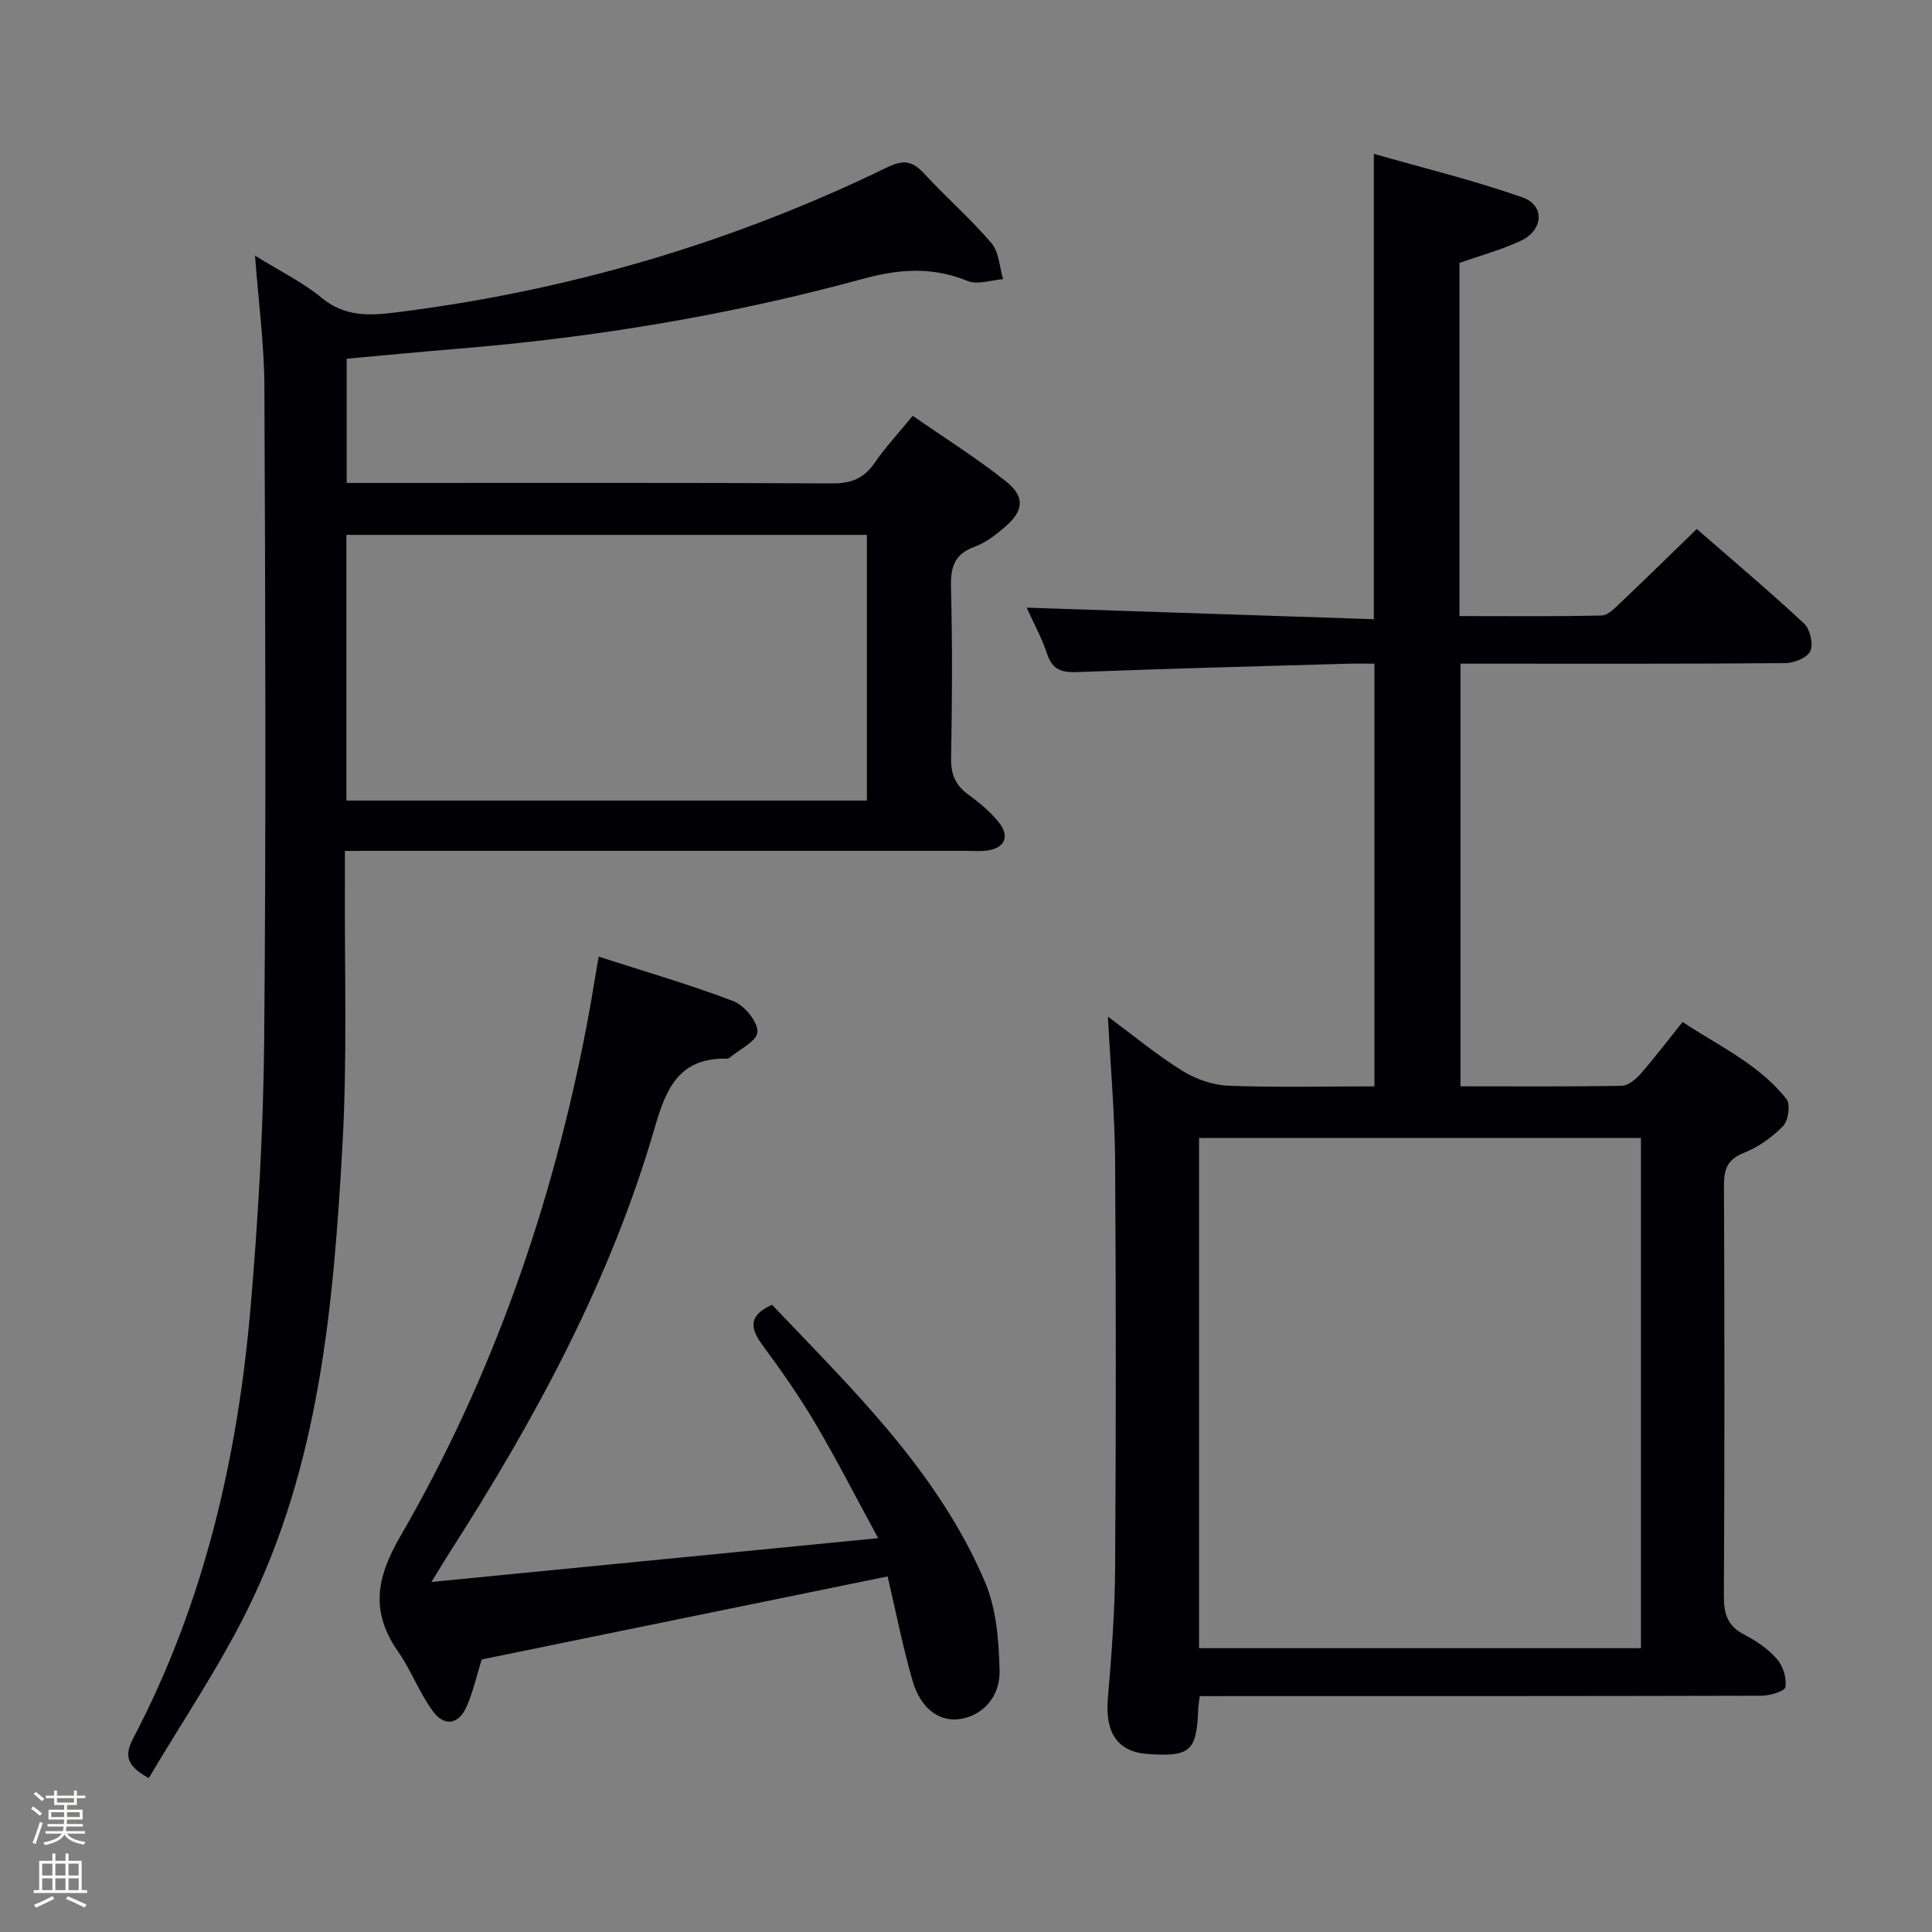 <svg enable-background="new 0 0 400 400" viewBox="0 0 400 400" xmlns="http://www.w3.org/2000/svg"><rect x="0" y="0" width="400" height="400" fill="#808080" stroke="none"/><path d="m6.44 374.46.42-.45c.65.47 1.27.95 1.85 1.44l-.45.49c-.65-.56-1.25-1.06-1.82-1.48m.93 7.33-.63-.26c.55-1.36 1.05-2.8 1.52-4.33.19.1.38.19.59.27-.46 1.29-.95 2.73-1.48 4.32m-.38-10.38.44-.42c.43.34 1.01.82 1.74 1.44l-.49.49c-.53-.51-1.09-1.01-1.69-1.51m2.5.35h1.72v-1.04h.59v1.04h3.52v-1.04h.59v1.04h1.75v.53h-1.75v1.42h-2.03v.97h3.22v2.03h-3.24c0 .35-.01.66-.03.93h3.32v.53h-3.37c-.03.27-.08.58-.15.94h3.96v.53h-3.71c.67.92 1.93 1.48 3.79 1.68-.13.24-.23.44-.29.59-2.13-.38-3.48-1.08-4.04-2.12-.43.97-1.77 1.72-4.03 2.23-.09-.19-.2-.37-.33-.55 2.1-.42 3.37-1.03 3.81-1.83h-3.36v-.53h3.58c.08-.29.13-.61.16-.94h-3.33v-.53h3.39c.02-.27.04-.58.04-.93h-3.23v-2.03h3.25v-.97h-2.07v-1.42h-1.73zm1.12 3.44v1h2.65c.01-.3.02-.44.01-.4v-.25-.35zm1.19-2h3.52v-.91h-3.52zm4.71 2h-2.63v.59c0 .15-.01.28-.01.4h2.64z" fill="#fcfbfa"/><path d="m13.56 383.74h.63v1.52h2.72v6.07h1.13v.6h-11.06v-.6h1.13v-6.07h2.73v-1.52h.63v1.52h2.1v-1.52zm-2.69 8.83.38.56c-1.24.63-2.53 1.25-3.85 1.85-.1-.21-.21-.42-.34-.63 1.36-.55 2.63-1.15 3.81-1.78m-2.13-4.27h2.1v-2.45h-2.1zm0 3.04h2.1v-2.46h-2.1zm2.72-3.04h2.1v-2.45h-2.1zm0 3.04h2.1v-2.46h-2.1zm6.07 3.6c-1.41-.71-2.7-1.3-3.86-1.78l.35-.56c1.45.62 2.75 1.19 3.88 1.72zm-1.25-9.09h-2.1v2.45h2.1zm-2.09 5.49h2.1v-2.46h-2.1z" fill="#fcfbfa"/><g fill="#010105"><path d="m248.4 351.17c-.17 1.33-.3 1.98-.32 2.63-.3 8.76-1.64 9.96-10.42 9.35-6.3-.43-8.9-4.42-8.29-11.5.77-8.95 1.44-17.93 1.5-26.91.19-28.16.19-56.32 0-84.48-.07-9.63-.94-19.25-1.49-29.78 5.38 3.98 10.16 7.95 15.38 11.2 2.76 1.72 6.26 2.97 9.48 3.1 9.97.39 19.96.14 30.32.14 0-29.17 0-58.04 0-87.52-1.89 0-3.68-.04-5.47.01-18.62.54-37.24 1.01-55.86 1.73-3.25.13-5.28-.31-6.42-3.71-1.14-3.42-2.9-6.63-4.25-9.62 24.11.8 47.95 1.59 71.88 2.39 0-32.41 0-63.63 0-96.35 10.38 2.97 20.74 5.49 30.75 9.01 4.7 1.65 4.38 6.77-.3 8.98-4.02 1.89-8.37 3.06-12.72 4.59v73.12c9.89 0 19.66.11 29.43-.12 1.35-.03 2.8-1.58 3.96-2.69 5.18-4.91 10.26-9.9 15.74-15.22 7.31 6.37 14.92 12.79 22.2 19.56 1.25 1.16 1.96 4.21 1.32 5.7-.58 1.36-3.33 2.49-5.14 2.51-20.33.17-40.66.11-60.99.11-1.98 0-3.96 0-6.31 0v87.51c11.17 0 22.29.09 33.39-.11 1.34-.02 2.92-1.36 3.92-2.5 2.85-3.25 5.46-6.71 8.67-10.71 7.49 4.97 15.79 8.73 21.52 15.96.86 1.08.38 4.46-.71 5.59-2.26 2.32-5.13 4.36-8.14 5.56-3.44 1.37-4.12 3.41-4.1 6.77.12 28.33.14 56.66-.02 84.98-.02 3.75.8 6.24 4.27 8.01 2.48 1.27 4.93 2.97 6.74 5.05 1.25 1.43 2 3.92 1.74 5.77-.11.84-3.2 1.8-4.94 1.8-36.66.1-73.32.08-109.98.08-1.98.01-3.95.01-6.34.01zm91.34-115.56c-30.74 0-61.08 0-91.49 0v105.63h91.49c0-35.29 0-70.23 0-105.63z"/><path d="m71.41 176.17c0 2.41.01 4.21 0 6-.11 18.32.52 36.69-.51 54.96-1.85 33.05-4.73 66.12-19.8 96.41-5.95 11.96-13.51 23.12-20.3 34.6-4.55-2.52-5.13-4.61-3.21-8.27 14.66-27.92 21.61-58.07 24.29-89.21 1.59-18.53 2.66-37.16 2.82-55.75.4-44.98.23-89.96.04-134.95-.04-8.6-1.2-17.2-1.94-27.03 5.14 3.2 9.88 5.49 13.82 8.75 4.64 3.84 9.69 3.7 14.94 3.05 35.74-4.4 69.86-14.39 102.24-30.14 3.38-1.64 5.21-1.18 7.58 1.39 4.51 4.9 9.57 9.3 13.89 14.36 1.57 1.84 1.65 4.94 2.41 7.46-2.47.18-5.29 1.22-7.33.38-7.27-2.98-14.08-2.52-21.64-.46-27.42 7.49-55.41 12.14-83.76 14.47-7.61.62-15.2 1.36-23.17 2.08v25.72h5.59c31.65 0 63.31-.07 94.96.09 3.89.02 6.53-1.01 8.73-4.22 2.24-3.26 4.97-6.18 7.91-9.77 6.59 4.58 13.21 8.72 19.28 13.55 4.05 3.22 3.71 6.14-.23 9.51-1.88 1.61-3.97 3.22-6.24 4.05-4.17 1.52-5 4.19-4.89 8.36.31 11.82.24 23.66.02 35.48-.06 3.37.97 5.6 3.64 7.53 2.27 1.64 4.5 3.51 6.24 5.68 2.38 2.99 1.2 5.41-2.55 5.86-1.32.16-2.66.05-4 .05-40.65 0-81.3 0-121.95 0-1.98.01-3.97.01-6.88.01zm.31-10.42h107.76c0-18.44 0-36.62 0-55.01-36.05 0-71.75 0-107.76 0z"/><path d="m123.94 198.06c9.82 3.17 19.03 5.82 27.94 9.24 2.27.87 5.03 4.26 4.94 6.37-.09 1.9-3.79 3.63-5.9 5.42-.11.09-.32.09-.49.09-9.56-.16-12.41 5.74-14.8 14.04-9.15 31.73-24.77 60.48-42.5 88.14-.98 1.52-1.9 3.08-3.81 6.17 31.15-3.05 61.02-5.98 92.49-9.07-4.81-8.84-8.68-16.46-13.03-23.8-3.3-5.57-7.03-10.9-10.87-16.11-2.57-3.47-3.11-6.15 1.93-8.41 16.58 17.46 34.31 34.43 44.09 57.38 2.37 5.57 2.88 12.2 3.02 18.37.13 5.75-3.89 9.56-8.56 10.06-4.08.44-7.84-2.33-9.47-8-2.01-6.98-3.4-14.13-5.15-21.57-28.26 5.78-56.13 11.48-84.04 17.19-1.01 3.23-1.76 6.64-3.13 9.78-1.6 3.65-4.55 4.21-6.93 1-2.83-3.82-4.51-8.48-7.24-12.39-5.71-8.18-4.59-15.17.41-23.81 19.15-33.02 31.55-68.69 38.69-106.17.83-4.33 1.51-8.69 2.41-13.92z"/></g></svg>